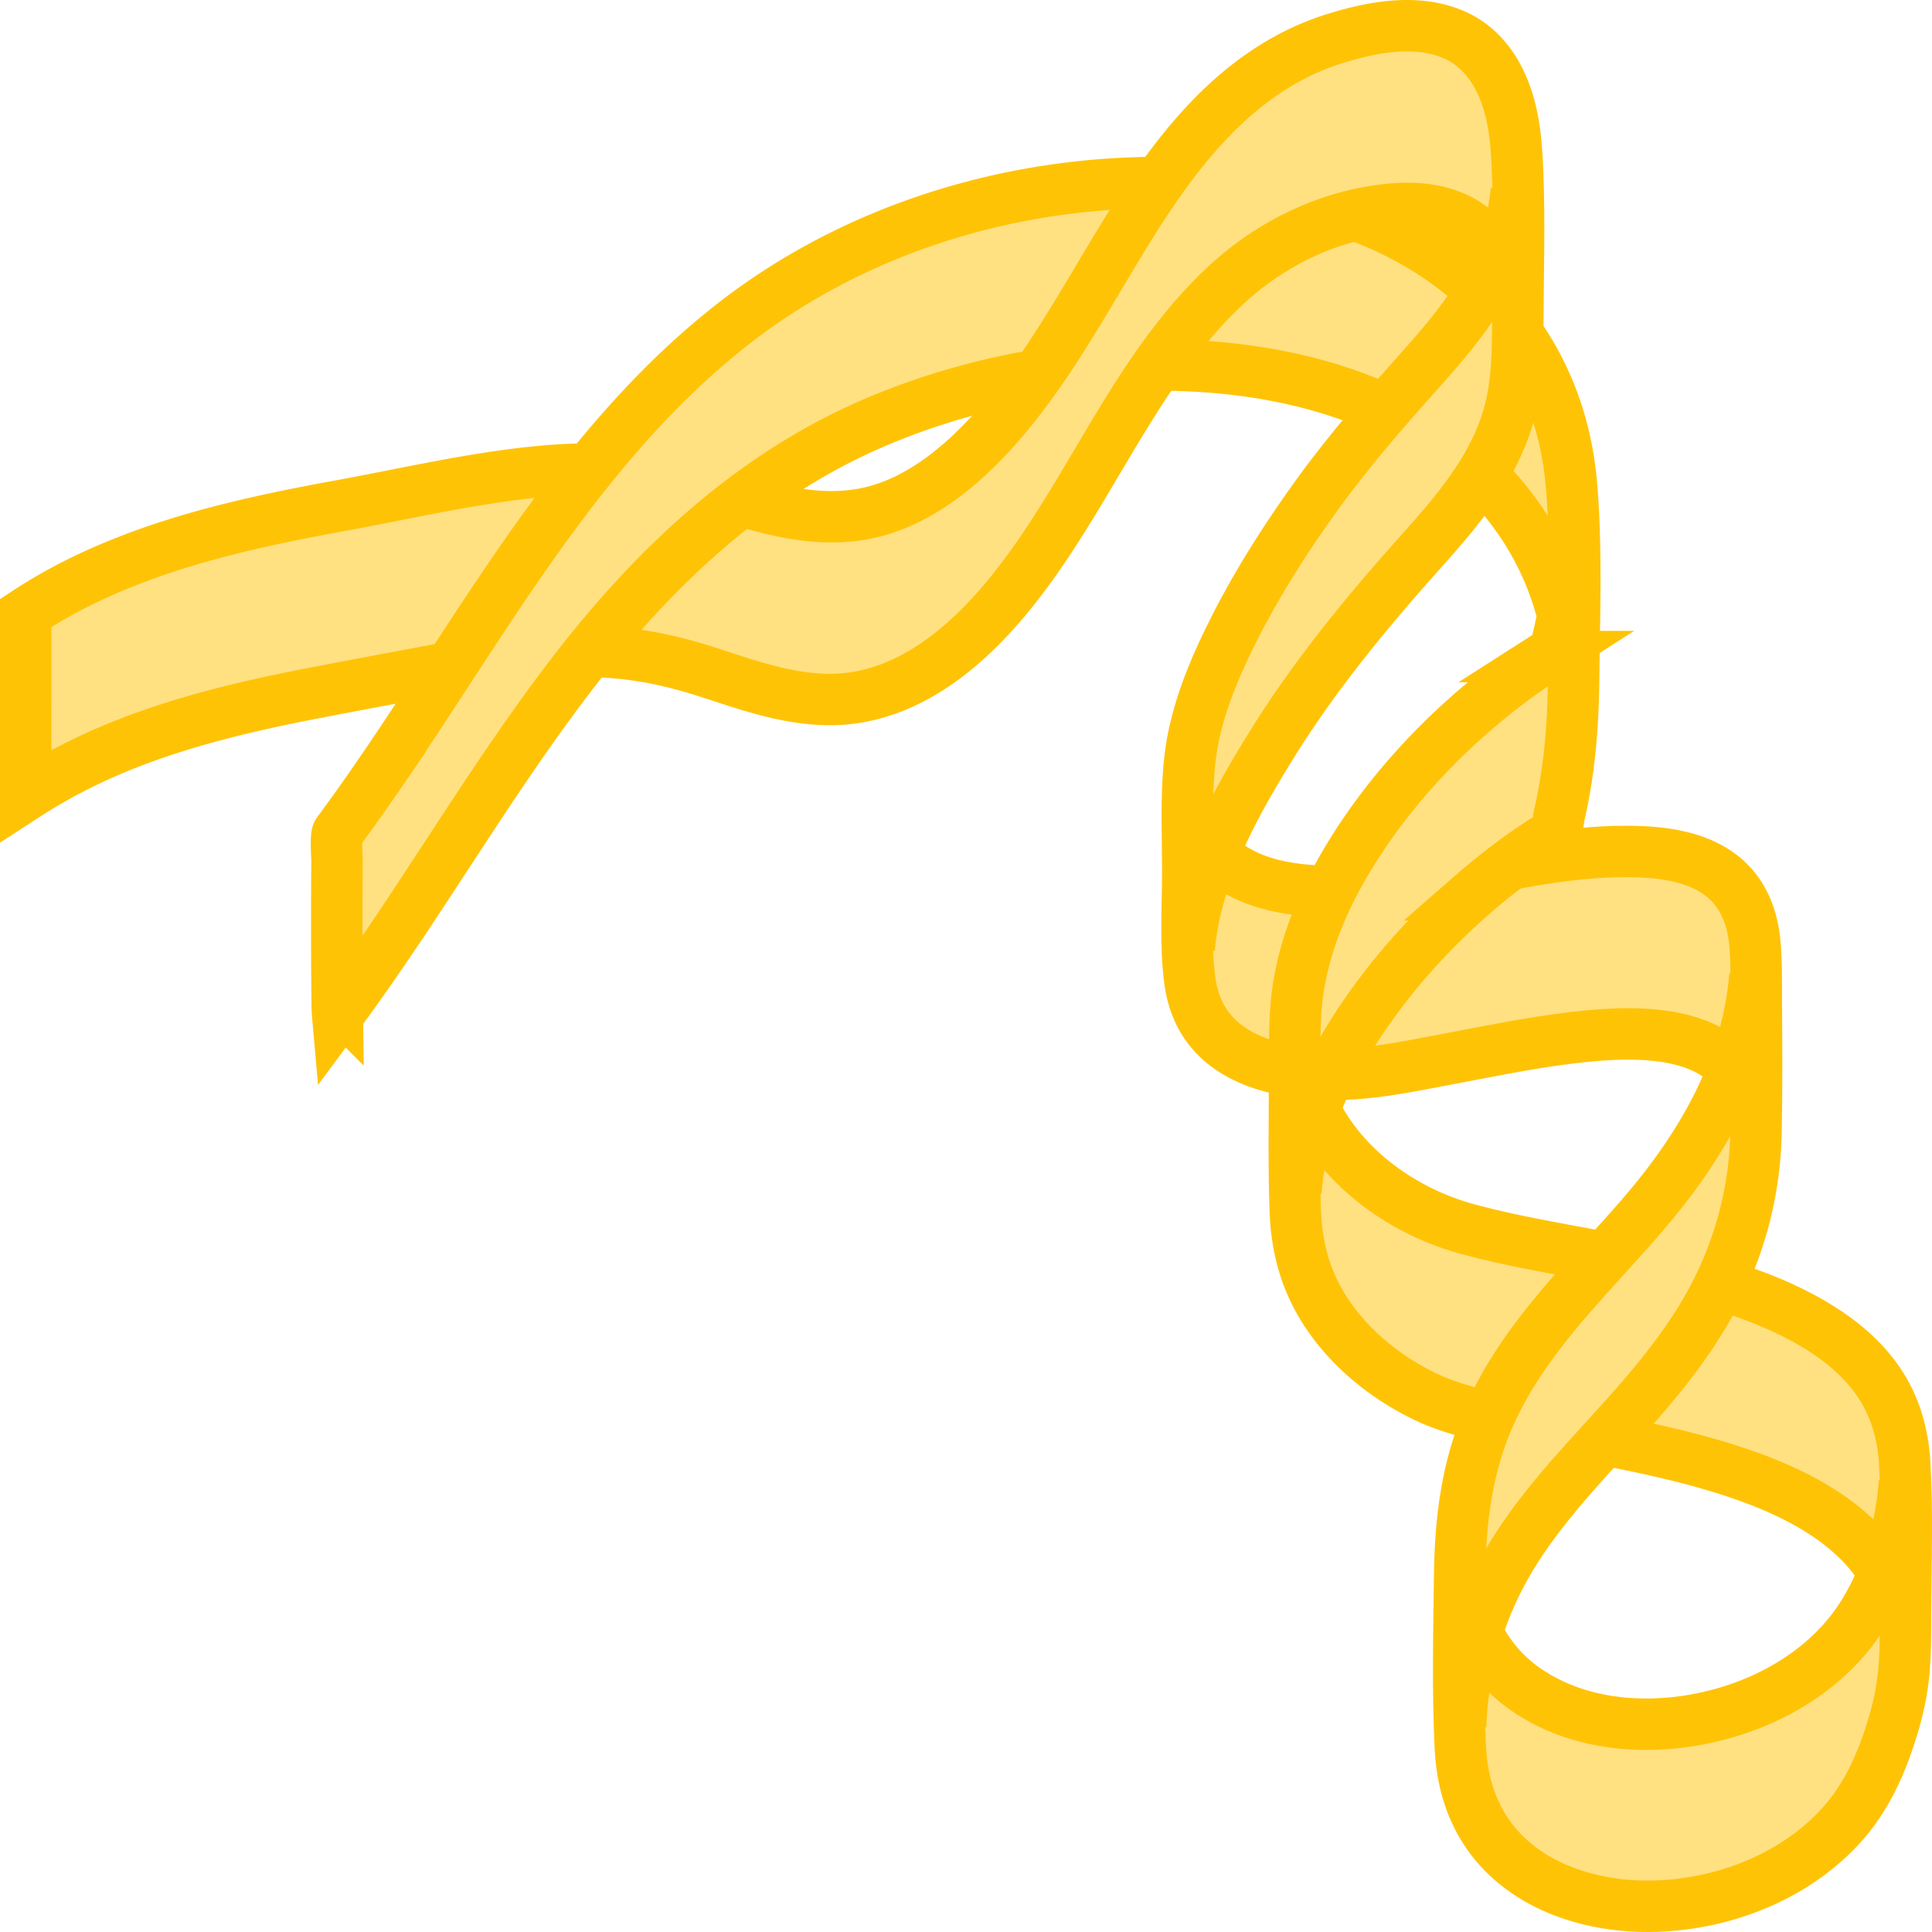 <svg xmlns="http://www.w3.org/2000/svg" viewBox="0 0 526 526">
    <style>
        .fill-none{fill:none}.fill-accent-lighter{fill:#ffe182}.stroke-accent{stroke:#ffc306}.home-scene-feature-icon{stroke-width:14px}
    </style>
    <link xmlns="http://www.w3.org/1999/xhtml" rel="preload" href="/images.css" as="style"/>
    <link xmlns="http://www.w3.org/1999/xhtml" rel="stylesheet" href="/images.css" type="text/css"/>
    <path class="fill-accent-lighter" d="M6.995 216.536c8.308-5.39 17.174-9.913 26.407-13.605 16.618-6.647 34.129-10.771 51.66-14.167 11.722-2.27 23.468-4.429 35.199-6.649 13.057-2.471 26.277-4.681 39.603-4.724 11.726-.037 22.622 2.241 33.701 5.877 10.166 3.336 20.475 6.916 31.284 7.168 20.29.474 36.745-12.716 49.099-27.551 22.002-26.422 33.84-60.527 58.981-84.464 12.326-11.734 28.128-19.659 45.168-21.415 6.876-.71 14.19-.154 20.28 3.39 6.07 3.533 9.893 9.595 11.992 16.165 1.383 4.331 2.067 8.842 2.432 13.364l-.066-.888c1.532 21.616 1.512-56.906.046-36.489l.066-.887c-1.627 19.068-12.53 33.769-24.874 47.596-10.257 11.49-20.35 22.935-29.378 35.429-8.328 11.526-16.04 23.57-22.472 36.262-5.694 11.235-10.822 23.386-12.195 36.017-1.083 9.964-.547 20.176-.551 30.163-.005 9.839-.726 20.065.563 29.872.624 4.74 2.284 9.336 5.251 13.121 7.562 9.645 21.305 12.139 32.852 12.363 10.096.195 20.25-1.896 30.122-3.76 11.714-2.21 23.401-4.669 35.243-6.118 17.08-2.09 42.922-3.44 49.112 17.194.727 2.424 1.117 4.927 1.32 7.446l-.066-.887c1.352 19.589 1.42-60.875-.04-39.996l.066-.887c-1.971 25.06-14.565 46.715-30.664 65.366-15.096 17.488-32.466 33.566-41.856 55.12-5.904 13.552-7.68 27.8-7.87 42.468-.202 15.547-.579 31.217.143 46.755.123 2.654.38 5.308.864 7.922.856 4.611 2.408 9.096 4.715 13.185 9.091 16.111 28.002 22.79 45.676 22.707 19.009-.089 38.749-7.352 51.893-21.368 7.31-7.796 11.605-17.488 14.65-27.63 1.468-4.886 2.551-9.902 3.004-14.989.502-5.635.403-11.32.44-16.97.089-13.214.524-26.565-.233-39.766-.453-7.897-2.62-15.468-7.105-22.042-4.21-6.17-10.018-11.069-16.343-14.962-14.597-8.984-31.766-13.358-48.364-16.928-15.71-3.38-31.758-5.506-47.275-9.737-18.481-5.04-35.996-17.962-43.188-36.141-1.933-4.888-3.037-10.04-3.451-15.273l.066.887a75.926 75.926 0 01-.075-1.166l-.028-.584c-.29-7.876-.297-.776-.018 21.301.007 39.771-.416 28.471.043 20.998.03-.495.057-.99.091-1.484l-.066.887c1.623-20.733 12.234-39.992 24.837-56.09 6.902-8.816 14.685-16.947 23.118-24.307a175.726 175.726 0 0112.891-10.242 161.64 161.64 0 016.187-4.241c.916-.597 2.744-1.294 3.395-2.15.822-1.078.955-3.807 1.26-5.14 2.803-12.237 3.774-24.463 3.895-36.993.163-16.811.811-33.84-.401-50.632-.337-4.672-.94-9.315-1.935-13.895-3.42-15.756-11.367-30.154-23.099-41.24-24.633-23.277-60.931-30.36-93.778-29.308-39.785 1.273-79.289 14.362-110.61 39.176-41.138 32.591-66.456 79.86-95.723 122.377a550.843 550.843 0 01-10.95 15.369c-.608.822-.174 7.198-.175 7.274a1579.86 1579.86 0 00-.073 17.561c.003 5.854.006 11.708.073 17.562l.05 3.883a33.554 33.554 0 00.126 3.391c22.676-30.64 41.417-64.014 64.766-94.175 22.034-28.461 48.611-53.311 82.123-67.458 24.493-10.34 51.32-15.585 77.9-15.381 24.632.189 50.153 5.11 71.393 18.092 20.356 12.442 34.42 32.258 38.625 55.829a99.38 99.38 0 011.22 9.728l-.065-.888c.064.894.122 1.789.166 2.684.025.503.04 1.007.064 1.51l.02.608a436.934 436.934 0 01-.033-20.55c-.003-17.982.538-26.468-.246-15.363l.067-.887c-.62 8.178-1.983 16.276-3.916 24.244-.19.785-.277 2.29-.744 2.952-.394.557-1.686 1.05-2.264 1.42a158.443 158.443 0 00-5.075 3.384 171.003 171.003 0 00-9.719 7.285c-12.822 10.332-24.359 22.422-33.78 35.943-8.62 12.373-15.742 26.295-18.56 41.216-.67 3.547-1.057 7.14-1.214 10.745-.29 6.657-.208 13.344-.225 20.003-.027 10.761-.18 21.555.205 32.313.248 6.93 1.535 13.755 4.322 20.128 5.934 13.574 18.063 24.269 31.284 30.57 7.293 3.477 15.475 5.143 23.335 6.775 21.183 4.4 42.795 7.332 63.294 14.51 18.143 6.354 37.348 17.146 42.372 37.18.605 2.41.978 4.867 1.182 7.343l-.066-.888c.033.459.059.916.087 1.375.468 7.616.04 18.993.034-21.35.274-22.355.27-29.7-.011-22.034-.009.245-.02.49-.032.735-.03.496-.058.993-.094 1.489l.066-.887c-.995 12.393-5.132 25.835-12.04 36.224-6.464 9.721-16.024 17.06-26.61 21.815-19.94 8.954-46.336 10.153-64.808-2.976-10.498-7.462-16.259-19.081-17.255-31.79l.066.888c-1.308-19.354-.672 56.665-.102 41.28.054-1.485.127-2.966.228-4.448l-.066.888c1.199-15.817 6.118-30.804 14.576-44.222 7.648-12.134 17.52-22.607 27.122-33.183 9.829-10.827 19.435-21.988 26.431-34.91 7.622-14.078 11.808-29.718 12.123-45.713.232-11.76.17-23.537.098-35.299-.029-4.717.043-9.477-.242-14.192-.163-2.705-.486-5.402-1.192-8.024-1.106-4.103-3.13-7.937-6.195-10.914-6.351-6.172-15.723-7.814-24.24-8.12-22.391-.801-44.48 5.89-66.423 9.321-18.665 2.918-47.95 3.502-54.852-18.785-.708-2.286-1.1-4.65-1.297-7.032l.066.887c-1.354-19.172-1.438 61.173.033 41.117l-.066.887c1.632-19.805 12.066-38.756 22.332-55.327 11.963-19.312 26.199-36.527 41.317-53.415 9.185-10.26 18.312-21.103 22.679-34.394 3.256-9.91 3.09-20.16 3.157-30.488.09-13.92.508-27.988-.284-41.898-.197-3.47-.536-6.937-1.206-10.35-1.91-9.73-6.725-19.16-16.313-23.13-10.095-4.18-21.905-1.923-31.954 1.196-23.157 7.188-39.097 25.324-51.995 44.997-13.222 20.17-23.88 42.297-39.922 60.495-8.455 9.592-18.901 18.67-31.268 22.623-15.12 4.834-30.284.43-44.783-4.35-7.061-2.328-14.11-4.602-21.5-5.625-9.137-1.264-18.42-1.077-27.582-.184-18.13 1.768-35.988 5.983-53.886 9.249-24.369 4.446-48.995 9.89-71.308 21a136.55 136.55 0 00-14.258 8.21"/>
    <path class="home-scene-feature-icon fill-none stroke-accent" d="M160.405 127.72c-4.66-.006-9.322.265-13.954.716-18.13 1.768-35.988 5.983-53.886 9.249-24.369 4.446-48.995 9.89-71.308 21a136.55 136.55 0 00-14.258 8.21l-.004 49.641c8.308-5.39 17.174-9.913 26.407-13.605 16.618-6.647 34.129-10.771 51.66-14.167 11.722-2.27 23.468-4.429 35.199-6.649.769-.145 1.539-.29 2.309-.433m201.27 75.717l-.067.887c1.632-19.805 12.066-38.756 22.332-55.327 11.963-19.312 26.199-36.527 41.317-53.415 9.185-10.26 18.312-21.103 22.679-34.394 3.256-9.91 3.09-20.16 3.157-30.488.09-13.92.508-27.988-.284-41.898-.197-3.47-.536-6.937-1.206-10.35-1.91-9.73-6.725-19.16-16.313-23.13-10.095-4.18-21.905-1.923-31.954 1.196-23.157 7.188-39.097 25.324-51.995 44.997-13.222 20.17-23.88 42.297-39.922 60.495-8.455 9.592-18.901 18.67-31.268 22.623-13.297 4.251-26.63 1.357-39.513-2.654m161.343 106.722c-11.914-.038-24.189-2.466-31.608-10.529m67.131 237.893c.054-1.484.127-2.965.228-4.447l-.066.887c1.199-15.816 6.118-30.803 14.576-44.221 7.648-12.134 17.52-22.607 27.122-33.183 9.829-10.827 19.435-21.988 26.431-34.91 7.622-14.078 11.808-29.718 12.123-45.713.232-11.76.17-23.537.098-35.299-.029-4.717.043-9.477-.242-14.192-.163-2.705-.486-5.402-1.192-8.024-1.106-4.103-3.13-7.937-6.195-10.914-6.351-6.172-15.723-7.814-24.24-8.12-11.816-.423-23.546 1.24-35.216 3.41"/>
    <path class="home-scene-feature-icon fill-none stroke-accent" d="M518.478 403.25c-.009.245-.02.49-.032.735-.03.496-.058.993-.094 1.489l.066-.887c-.995 12.393-5.132 25.835-12.04 36.224-6.464 9.721-16.024 17.06-26.61 21.815-19.94 8.954-46.336 10.153-64.808-2.976-5.675-4.034-9.966-9.283-12.868-15.261"/>
    <path class="home-scene-feature-icon fill-none stroke-accent" d="M436.852 392.004c12.855 2.497 25.645 5.284 38.028 9.62 14.654 5.132 30 13.16 38.009 26.613M362.146 242.598c-3.773 7.618-6.693 15.644-8.267 23.982-.67 3.547-1.057 7.14-1.214 10.745-.29 6.657-.208 13.344-.225 20.003-.027 10.761-.18 21.555.205 32.313.248 6.93 1.535 13.755 4.322 20.128 5.934 13.574 18.063 24.269 31.284 30.57 5.38 2.565 11.244 4.145 17.106 5.452m22.513-234.768l.067-.887c-.62 8.178-1.983 16.276-3.916 24.244-.19.785-.277 2.29-.744 2.952-.394.557-1.686 1.05-2.264 1.42a158.443 158.443 0 00-5.075 3.384 171.003 171.003 0 00-9.719 7.285c-12.822 10.332-24.359 22.422-33.78 35.943-3.802 5.459-7.314 11.219-10.293 17.234m40.856-113.668c10.742 10.342 18.502 23.32 22.34 37.98M315.429 99.367c.432 0 .864.002 1.296.006 20.5.157 41.615 3.592 60.366 12.223m-175.142 24.695c11.294-8.577 23.536-15.905 36.877-21.537 13.934-5.882 28.622-10.115 43.591-12.635m-122.012 25.602c-21.127 26.324-38.488 55.98-57.519 83.626a550.843 550.843 0 01-10.95 15.369c-.608.822-.174 7.198-.175 7.274a1579.86 1579.86 0 00-.073 17.561c.003 5.854.006 11.708.073 17.562l.05 3.883a33.554 33.554 0 00.126 3.391c22.676-30.64 41.417-64.014 64.766-94.175 13.262-17.13 28.17-32.953 45.246-45.92m113.48-86.598c-2.081 0-4.153.034-6.21.1-39.785 1.273-79.289 14.362-110.61 39.176-14.388 11.399-26.84 24.593-38.204 38.751m242.592-48.619c-10.051-9.498-22.045-16.3-34.955-20.953"/>
    <path class="home-scene-feature-icon fill-none stroke-accent" d="M352.824 324.63c.03-.496.057-.99.091-1.485l-.066.887c1.623-20.733 12.234-39.992 24.837-56.09 6.902-8.816 14.685-16.947 23.118-24.307a175.726 175.726 0 0112.891-10.242 161.64 161.64 0 016.187-4.241c.916-.597 2.744-1.294 3.395-2.15.822-1.078.955-3.807 1.26-5.14 2.803-12.237 3.774-24.463 3.895-36.993.163-16.811.811-33.84-.401-50.632-.337-4.672-.94-9.315-1.935-13.895-2.273-10.473-6.546-20.346-12.602-29.045"/>
    <path class="home-scene-feature-icon fill-none stroke-accent" d="M436.856 342.357c-12.506-2.374-25.11-4.404-37.38-7.75-17.247-4.703-33.652-16.27-41.611-32.568m78.991 40.319c-12.136 13.382-24.271 26.836-31.576 43.604-5.904 13.552-7.68 27.8-7.87 42.468-.202 15.547-.579 31.217.143 46.755.123 2.654.38 5.308.864 7.922.856 4.611 2.408 9.096 4.715 13.185 9.091 16.111 28.002 22.79 45.676 22.707 19.009-.089 38.749-7.352 51.893-21.368 7.31-7.796 11.605-17.488 14.65-27.63 1.468-4.886 2.551-9.902 3.004-14.989.502-5.635.403-11.32.44-16.97.089-13.214.524-26.565-.233-39.766-.453-7.897-2.62-15.468-7.105-22.042-4.21-6.17-10.018-11.069-16.343-14.962-8.32-5.12-17.476-8.744-26.886-11.574m9.506-83.335l.066-.887c-1.971 25.06-14.565 46.715-30.664 65.366-3.352 3.883-6.816 7.697-10.28 11.516"/>
    <path class="home-scene-feature-icon fill-none stroke-accent" d="M412.781 52.548l.066-.887c-1.627 19.068-12.53 33.769-24.874 47.596-10.257 11.49-20.35 22.935-29.378 35.429-8.328 11.526-16.04 23.57-22.472 36.262-5.694 11.235-10.822 23.386-12.195 36.017-1.083 9.964-.547 20.176-.551 30.163-.005 9.839-.726 20.065.563 29.872.624 4.74 2.284 9.336 5.251 13.121 7.562 9.645 21.305 12.139 32.852 12.363 10.096.195 20.25-1.896 30.122-3.76 11.714-2.21 23.401-4.669 35.243-6.118 13.877-1.699 33.54-2.908 43.745 7.766"/>
    <path class="home-scene-feature-icon fill-none stroke-accent" d="M369.08 58.528a71.249 71.249 0 019.017-1.522c6.876-.71 14.19-.154 20.28 3.39 4.177 2.431 7.29 6.06 9.509 10.227M159.864 177.391c11.726-.037 22.622 2.241 33.701 5.877 10.166 3.336 20.475 6.916 31.284 7.168 20.29.474 36.745-12.716 49.099-27.551 22.002-26.422 33.84-60.527 58.981-84.464 10.12-9.634 22.583-16.7 36.15-19.893"/>
</svg>
